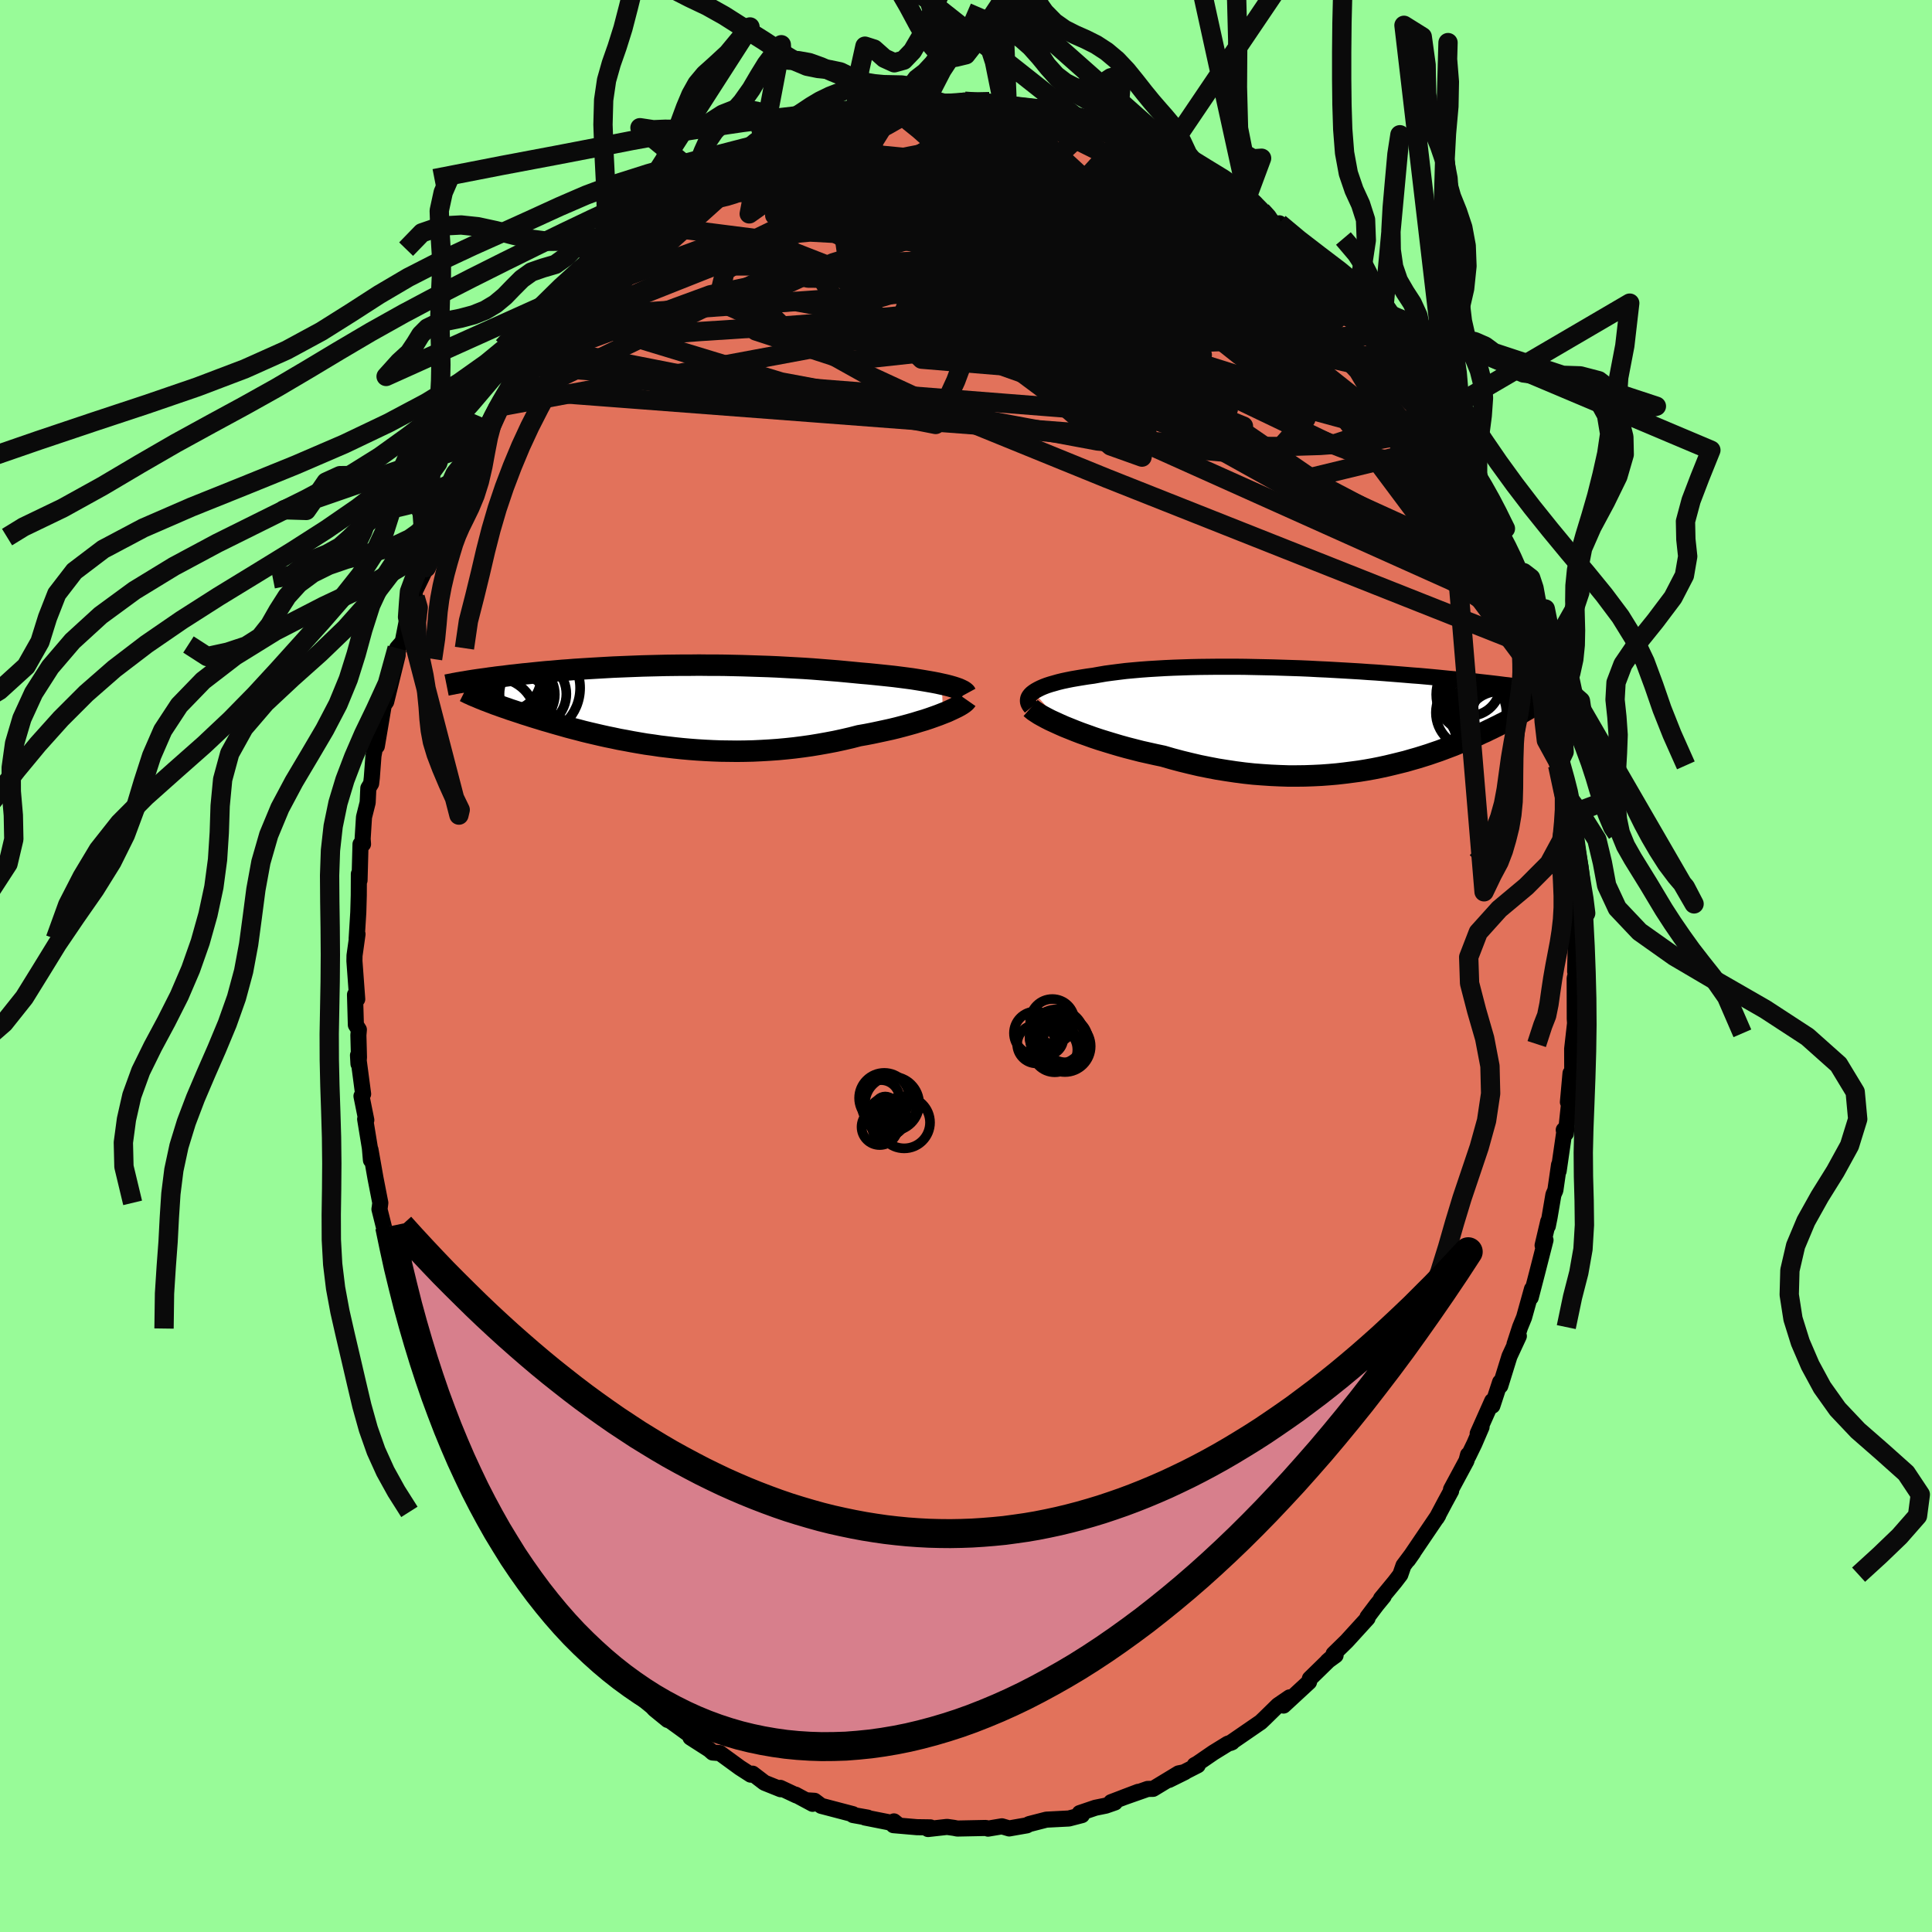 <svg xmlns="http://www.w3.org/2000/svg" width="500" height="500" viewBox="-100 -100 200 200"><defs><clipPath id="c"><path d="m30.08-2.27-.45-.1-.47-.09-.51-.09-.53-.09-.55-.09-.57-.09-.6-.08-.62-.08-.63-.08-.65-.07-.67-.07-.68-.07-.7-.07-.71-.06-.72-.07-.84-.08-.85-.08-.87-.07-.88-.07-.89-.07-.89-.06-.9-.05-.91-.05-.91-.05-.92-.04-.91-.03-.91-.03-.92-.03-.9-.02-.91-.02-.89-.01h-.89l-.89-.01-.87.01h-.86l-.85.01-.84.01-.82.02-.81.02-.8.02-.78.03-.77.03-.75.03-.73.03-.72.04-.69.04-.69.04-.66.04-.64.04-.63.04-.61.05-.59.04-.57.05-.55.05-.54.04-.52.05-.5.05-.48.05-.47.05-.45.04-.44.05-.42.05-.4.04-.4.05-.37.05-.37.04L-16-3l-.35.05-.33.04-.32.05-.3.04-.3.04-.29.04-.27.04-.27.04-.25.04-.25.04-.23.04-.23.04 1.92 1.81.24.1.25.09.25.1.27.1.28.11.29.1.3.11.31.11.33.11.33.12.34.11.36.12.37.12.38.13.39.12.4.13.42.13.43.13.45.14.46.13.47.14.49.14.5.14.52.15.53.14.55.14.56.15.58.14.6.14.6.14.63.14.64.13.65.14.67.12.68.13.69.12.71.12.73.1.73.11.75.09.76.09.77.08.78.07.79.06.81.05.81.04.82.03.82.01.84.01.84-.01.84-.02.85-.04.86-.05.85-.06.86-.08.85-.09.86-.11.85-.12.85-.14.84-.15.84-.16.83-.18.82-.19.81-.21.69-.12.67-.13.66-.14.65-.14.64-.14.62-.15.61-.16.59-.16.57-.16.55-.17.54-.16.51-.17.48-.17.47-.17.43-.17"/></clipPath><clipPath id="b"><path d="m-31.4-2.74.21-.14.25-.14.28-.14.3-.13.34-.13.37-.12.39-.11.42-.12.45-.11.47-.1.5-.1.52-.09.54-.09.57-.09.59-.08.61-.11.64-.11.67-.09.71-.09.73-.09.76-.07.79-.07.81-.06.84-.05.85-.05.88-.04.89-.03.9-.03.92-.02.93-.01.94-.01h1.9l.96.01.95.02.96.02.95.02.95.03.94.03.93.03.93.04.92.05.9.04.89.05.88.05.86.05.84.05.83.06.81.05.79.06.77.06.76.06.73.06.71.06.69.05.67.06.65.06.63.06.6.06.59.06.57.05.55.06.53.06.51.05.5.05.48.06.46.05.45.05.43.05.42.05.4.05.38.05.38.04.36.05.34.05.33.04.32.04.31.05.29.04.15 2.18-.19.11-.19.11-.2.12-.21.13-.22.12-.23.13-.24.13-.25.14-.25.14-.27.14-.28.15-.29.14-.31.16-.31.15-.32.16-.34.16-.34.17-.37.16-.37.18-.39.17-.4.18-.42.18-.44.18-.45.18-.46.19-.48.18-.5.19-.51.19-.53.18-.55.19-.57.18-.58.18-.6.17-.62.18-.64.16-.65.16-.67.16-.69.15-.7.14-.73.13-.74.12-.75.1-.78.1-.79.09-.8.07-.82.06-.83.04-.85.03-.86.01h-.87l-.89-.03-.89-.04-.91-.06-.91-.07-.93-.1-.92-.12-.94-.14-.94-.15-.94-.18-.94-.19-.94-.22-.94-.23-.94-.25-.93-.27-.76-.16-.76-.17-.76-.17-.74-.19-.74-.19-.72-.2-.71-.21-.69-.21-.68-.21-.66-.22-.64-.23-.62-.22-.6-.23-.57-.23-.55-.22"/></clipPath><filter id="a"><feTurbulence baseFrequency=".05" numOctaves="3" result="noise" type="noise"/><feDisplacementMap in="SourceGraphic" in2="noise" scale="2"/></filter></defs><rect width="100%" height="100%" x="-100" y="-100" fill="#98FB98"/><path fill="#E2725B" stroke="#000" stroke-linejoin="round" stroke-width="1.667" d="M63.26-1V.27l-.25 1 .01 4.2.04.6.1-1.11-.41 3.62.01 2.88-.18-.36-.27 2.99.18-.44-.39 3.68-.22-.36.05.25-.58 4 .04-.63-.38 2.63-.2.45-.4 2.35-.18.9.04-.47-.58 2.47.3-.55-.85 3.33-.68 2.62.13-.88-.82 2.94-.41 1-.58 1.78.45-.85-.97 2.09-.95 3.06-.02-.38-.8 2.44-.02-.49-1.5 3.37.4-.68-.74 1.72-.64 1.32-.02-.16-.16.61-1.6 2.97.01.16-.63 1.16-.87 1.64.17-.28-1.66 2.45-1.47 2.17.54-.77-1.01 1.35-.33.95-.55.72-1.45 1.76.28-.24-.73.89-.95 1.26.01.12-2.16 2.37-1.36 1.33.21.14-.84.61.27-.24-2.09 2.04-.09.35-2.64 2.44.03-.26.6-.59-1.2.82-1.39 1.36-.4.38-3.14 2.16.17-.07-.44.15-1.49.92-1.66 1.14-.28.15.32.02-2.98 1.52 1.64-.81-.64.13-2.64 1.6-.57.01-2.53.89 1.56-.59-2.81 1.07.4.03-.95.33-1.08.22-1.62.55.23.21-1.35.35-2.33.12-1.79.46-.23.13-.81.14-1.02.18-.75-.22-1.44.24.04-.01-.28-.06-2.94.06-.35-.07-.71-.1-1.97.22.25-.17-1.4-.02-2.43-.21.05-.39.43.35-1.06-.28-2.37-.47.28.01-1.52-.27-.01-.09-3.28-.86-.69-.52-.78-.05.58.36-1.77-.95.09.08-1.66-.78.03.14-1.67-.67-1.23-.94-.2.1-1.12-.72-2.07-1.51-.75-.06-.34-.3-1.95-1.25.6.23-2.06-1.5-1.27-.91.37.36-1.36-1.11-.24-.26-1.44-1.19-.56-.56-1.36-1.17-.04.01-1.61-1.52-.21-.73-2.37-2.44.71 1.04-1.99-2.65-.47-.42-.51-1.05.09.42-.96-1.45-.31-.37-1.54-1.94-.48-.77-.75-1.22-1.22-1.99.13.53-.03-.37-1.48-2.33-.4-.64-.77-1.52-.31-.51-1.17-1.98-.56-1.13.12-.28-.58-.49-.35-1.48-.43-.77-1.14-2.53-.55-1.21-.44-1.57-1.14-2.75.17.34-.21-.8-1.05-2.55.44.89-.47-1.73-1.12-2.82.28.3-.63-2.44-.43-.83-.11-1.52-.31-.6-.68-2.72.03-.17.06-.48-.5-2.56-.52-2.95.05 1.09-.11-1.26-.49-2.99.12.1-.5-2.48.17-.22-.53-4.01.05.89.05-.69-.06-2.28.05-.57-.31-.49-.09-3.13.23.46-.29-3.95.01-.56.31-2.22-.09.49.17-2.75.05-1.77.01-2.2.07.66.1-3.74.26-.01-.04-.55.14-2.24.38-1.51.07-1.49.29-.48.07-.6.17-2.27.62-3.34-.27 2.34.77-4.56.01.24.19-.28.15-.61 1.03-4.19-.05-.74.58-.67.5-2.55.63-2.04.16.01-.09-.53 1.24-2.56.43-1.38.57-1.78.37-.86-.23.47.63-1.28.22-.78.28-.2 1.29-3.37.19-.09.9-1.56 1-2.21.8-1.14-.28.11 1.29-2.55.02.32-.09.12 1.44-2.23.24-.27 1.77-2.8-.43.59.99-1.61.46-.36 1.42-1.8.83-1.2.27-.15.61-1.13 1.58-1.47.89-.91 1.43-1.66.23-.05 1.53-1.77-.82.77.57-.45 3.16-3.15h.5l-.87.37 1.25-.8.88-1.05 1.27-.8.08.17 2.41-1.88-.3.18 2.2-1.19-1.07.56 1.07-.48.97-1.01 1.86-.85 1.79-.9.72-.23-.24.29 2.54-1.38-.7.56.75-.44 1.4-.47 1.42-.7-.39.28 2.8-.74.46-.31 1.54-.4-.24.16 1.7-.64.92-.05.76-.03.52-.27 1.95-.13.71.2.24-.08.32-.14 2.4-.02.56-.23.23-.07 2.32.11.15.09 1.26.14.44.17 1.75.37.17-.21 1.23.01 1.68.42.4.32 1.33.21.24-.19 2.04.55.82.17 1.75.9-.04.14 1.82.72 1.94.48-.6-.17.93.49.56.01 1.04.82.44.05.76.52 1.34.57 1.3 1.07 1.17.46 1.65 1.17-.25-.25 2.17 1.46-.8-.62 1.47 1.44.67.69 1.05.97.14-.37 1.08 1.27.91.51.31.48 1.58 1.37 1.22 1.34-.14-.18 2.21 2.55-.67-.89 1.23 1.75.73.65.5.36 1.03 1.54.57.82.73.98 1.28 1.66 1.34 1.76-1.06-1.27 1.61 2.36-.24-.08 1.84 2.55.29.48-.3-.53 1.37 2.7.61 1.17-.06-.61 1.23 2.52-.04.08 1.55 3.16-.39-.59 1.81 4.19.02-.35.21.7.67 1.9.92 1.95.07.65.29.63.46 1.49.32 1.19.39.86.06.85 1.14 3.15-.23-1.15.86 3.66.38 1.63-.32-1.86.15 1.7.39 1.81.52 1.49.5 3.49-.12.22.72 2.86-.12-.09.27 2.5.02-.05.3 3.03.06-.21.04 1.34.23 2.4.32 2.06-.03-1.05-.07 2.6.14 1.61.04-.63-.11 4.97.2-1.57V.27" filter="url(#a)"/><path fill="#fff" d="m-31.4-2.74.21-.14.25-.14.28-.14.3-.13.34-.13.37-.12.39-.11.42-.12.45-.11.47-.1.5-.1.52-.09.54-.09.57-.09.59-.08.61-.11.64-.11.67-.09.71-.09.73-.09.76-.07.79-.07.81-.06.84-.05.85-.05.88-.04.89-.03.9-.03.92-.02.93-.01.94-.01h1.9l.96.01.95.02.96.02.95.02.95.03.94.03.93.03.93.04.92.05.9.04.89.05.88.05.86.05.84.05.83.06.81.05.79.06.77.06.76.06.73.06.71.06.69.05.67.06.65.06.63.06.6.06.59.06.57.05.55.06.53.06.51.05.5.05.48.06.46.05.45.05.43.05.42.05.4.05.38.05.38.04.36.05.34.05.33.04.32.04.31.05.29.04.15 2.18-.19.11-.19.11-.2.12-.21.13-.22.12-.23.13-.24.13-.25.14-.25.14-.27.14-.28.15-.29.14-.31.16-.31.15-.32.16-.34.16-.34.17-.37.16-.37.18-.39.17-.4.18-.42.18-.44.18-.45.18-.46.19-.48.18-.5.19-.51.19-.53.18-.55.19-.57.18-.58.18-.6.17-.62.18-.64.16-.65.16-.67.16-.69.15-.7.14-.73.13-.74.12-.75.1-.78.1-.79.09-.8.07-.82.06-.83.04-.85.03-.86.01h-.87l-.89-.03-.89-.04-.91-.06-.91-.07-.93-.1-.92-.12-.94-.14-.94-.15-.94-.18-.94-.19-.94-.22-.94-.23-.94-.25-.93-.27-.76-.16-.76-.17-.76-.17-.74-.19-.74-.19-.72-.2-.71-.21-.69-.21-.68-.21-.66-.22-.64-.23-.62-.22-.6-.23-.57-.23-.55-.22" filter="url(#a)" transform="translate(38.39 -25.62)"/><path fill="#fff" d="m30.08-2.27-.45-.1-.47-.09-.51-.09-.53-.09-.55-.09-.57-.09-.6-.08-.62-.08-.63-.08-.65-.07-.67-.07-.68-.07-.7-.07-.71-.06-.72-.07-.84-.08-.85-.08-.87-.07-.88-.07-.89-.07-.89-.06-.9-.05-.91-.05-.91-.05-.92-.04-.91-.03-.91-.03-.92-.03-.9-.02-.91-.02-.89-.01h-.89l-.89-.01-.87.01h-.86l-.85.01-.84.01-.82.02-.81.02-.8.02-.78.03-.77.03-.75.03-.73.03-.72.04-.69.04-.69.04-.66.04-.64.04-.63.04-.61.05-.59.04-.57.05-.55.05-.54.04-.52.05-.5.05-.48.05-.47.05-.45.04-.44.05-.42.05-.4.04-.4.05-.37.05-.37.04L-16-3l-.35.05-.33.04-.32.05-.3.04-.3.04-.29.04-.27.04-.27.04-.25.04-.25.04-.23.04-.23.04 1.92 1.81.24.1.25.09.25.1.27.1.28.11.29.1.3.11.31.11.33.11.33.12.34.11.36.12.37.12.38.13.39.12.4.13.42.13.43.13.45.14.46.13.47.14.49.14.5.14.52.15.53.14.55.14.56.15.58.14.6.14.6.14.63.14.64.13.65.14.67.12.68.13.69.12.71.12.73.1.73.11.75.09.76.09.77.08.78.07.79.06.81.05.81.04.82.03.82.01.84.01.84-.01.84-.02.85-.04.86-.05.85-.06.86-.08.85-.09.86-.11.85-.12.85-.14.84-.15.84-.16.83-.18.82-.19.81-.21.69-.12.67-.13.66-.14.65-.14.64-.14.62-.15.61-.16.59-.16.57-.16.55-.17.54-.16.51-.17.48-.17.47-.17.43-.17" filter="url(#a)" transform="translate(-32.58 -26.91)"/><g fill="none" stroke="#000" transform="translate(38.39 -25.62)"><path stroke-linejoin="round" stroke-width="1.667" d="m-31.65-1.14-.14-.17-.1-.17-.07-.17-.02-.16.01-.17.04-.16.08-.15.12-.16.15-.15.18-.14.21-.14.25-.14.28-.14.3-.13.34-.13.37-.12.39-.11.42-.12.45-.11.47-.1.5-.1.52-.09.54-.09.57-.09.59-.08.61-.11.64-.11.67-.09.71-.09.73-.09.76-.07.79-.07.81-.06.84-.05.85-.05.88-.04.89-.03.9-.03.92-.02.93-.01.94-.01h1.9l.96.01.95.02.96.02.95.02.95.03.94.03.93.03.93.04.92.05.9.04.89.05.88.05.86.05.84.05.83.06.81.05.79.06.77.06.76.06.73.06.71.06.69.05.67.06.65.06.63.06.6.06.59.06.57.05.55.06.53.06.51.05.5.05.48.06.46.05.45.05.43.05.42.05.4.05.38.05.38.04.36.05.34.05.33.04.32.04.31.05.29.04.28.04.27.04.26.04.25.03.23.04.23.04.22.03.2.04.2.03.19.03" filter="url(#a)"/><path stroke-linejoin="round" stroke-width="2.222" d="m-31.7-1.09.16.14.2.16.26.17.29.19.34.19.39.21.41.21.46.21.48.22.52.23.55.22.57.23.6.23.62.22.64.23.66.22.68.21.69.21.71.21.72.2.74.19.74.19.76.17.76.17.76.16.93.27.94.25.94.23.94.22.94.19.94.18.94.15.94.14.92.12.93.1.91.07.91.06.89.04.89.03h.87l.86-.01.85-.03.83-.04.82-.06.8-.07.79-.09.78-.1.75-.1.74-.12.73-.13.7-.14.69-.15.67-.16.65-.16.64-.16.62-.18.6-.17.58-.18.57-.18.55-.19.53-.18.51-.19.5-.19.48-.18.46-.19.45-.18.44-.18.42-.18.4-.18.39-.17.37-.18.37-.16.34-.17.34-.16.32-.16.31-.15.31-.16.29-.14.28-.15.27-.14.25-.14.25-.14.24-.13.23-.13.22-.12.21-.13.2-.12.19-.11.19-.11.17-.11.17-.11.15-.1.15-.1.14-.1.14-.1.12-.09.12-.09.11-.08.1-.09" filter="url(#a)"/><circle cx="14.979" cy="-.511" r="3.296" clip-path="url(#b)" filter="url(#a)"/><circle cx="13.904" cy="-.606" r="3.652" clip-path="url(#b)" filter="url(#a)"/><circle cx="13.719" cy="-3.476" r="3.208" clip-path="url(#b)" filter="url(#a)"/><circle cx="14.244" cy="-2.481" r="3.958" clip-path="url(#b)" filter="url(#a)"/><circle cx="15.389" cy="-1.411" r="4.034" clip-path="url(#b)" filter="url(#a)"/><circle cx="16.824" cy=".349" r="4.722" clip-path="url(#b)" filter="url(#a)"/><circle cx="17.939" cy="-.126" r="3.978" clip-path="url(#b)" filter="url(#a)"/><circle cx="15.814" cy="-.336" r="3.31" clip-path="url(#b)" filter="url(#a)"/><circle cx="15.664" cy="-1.471" r="4.33" clip-path="url(#b)" filter="url(#a)"/><circle cx="16.709" cy=".564" r="3.362" clip-path="url(#b)" filter="url(#a)"/></g><g fill="none" stroke="#000" transform="translate(-32.58 -26.91)"><path stroke-linejoin="round" stroke-width="2.222" d="m32.58-1.26-.06-.11-.11-.1-.15-.1-.2-.1-.24-.11-.28-.1-.31-.1-.35-.1-.39-.1-.41-.09-.45-.1-.47-.09-.51-.09-.53-.09-.55-.09-.57-.09-.6-.08-.62-.08-.63-.08-.65-.07-.67-.07-.68-.07-.7-.07-.71-.06-.72-.07-.84-.08-.85-.08-.87-.07-.88-.07-.89-.07-.89-.06-.9-.05-.91-.05-.91-.05-.92-.04-.91-.03-.91-.03-.92-.03-.9-.02-.91-.02-.89-.01h-.89l-.89-.01-.87.01h-.86l-.85.01-.84.01-.82.02-.81.02-.8.02-.78.03-.77.03-.75.03-.73.03-.72.04-.69.04-.69.04-.66.04-.64.04-.63.04-.61.05-.59.04-.57.05-.55.05-.54.04-.52.05-.5.05-.48.05-.47.05-.45.04-.44.05-.42.05-.4.04-.4.05-.37.05-.37.04L-16-3l-.35.05-.33.04-.32.05-.3.04-.3.04-.29.04-.27.04-.27.04-.25.04-.25.04-.23.04-.23.04-.21.03-.21.04-.2.03-.19.04-.19.03-.17.04-.17.03-.16.03-.15.03-.15.03M32.65-.64l-.07.1-.1.11-.16.13-.19.13-.23.14-.28.15-.31.15-.34.16-.37.17-.41.16-.43.17-.47.17-.48.17-.51.17-.54.16-.55.17-.57.16-.59.16-.61.16-.62.15-.64.14-.65.14-.66.14-.67.13-.69.12-.81.21-.82.19-.83.18-.84.16-.84.15-.85.14-.85.12-.86.11-.85.09-.86.08-.85.06-.86.05-.85.04-.84.02-.84.01-.84-.01-.82-.01-.82-.03-.81-.04-.81-.05-.79-.06-.78-.07-.77-.08-.76-.09-.75-.09-.73-.11-.73-.1-.71-.12-.69-.12-.68-.13-.67-.12-.65-.14-.64-.13-.63-.14-.6-.14-.6-.14-.58-.14-.56-.15-.55-.14-.53-.14-.52-.15-.5-.14-.49-.14-.47-.14-.46-.13-.45-.14-.43-.13-.42-.13-.4-.13-.39-.12-.38-.13-.37-.12-.36-.12-.34-.11-.33-.12-.33-.11-.31-.11-.3-.11-.29-.1-.28-.11-.27-.1-.25-.1-.25-.09-.24-.1-.23-.09-.21-.09-.21-.09-.2-.08-.19-.08-.18-.09-.17-.07-.16-.08-.16-.08-.14-.07" filter="url(#a)"/><circle cx="-14.876" cy="-2.972" r="3.462" clip-path="url(#c)" filter="url(#a)"/><circle cx="-13.716" cy="-.702" r="3.548" clip-path="url(#c)" filter="url(#a)"/><circle cx="-15.396" cy="-1.482" r="4.456" clip-path="url(#c)" filter="url(#a)"/><circle cx="-16.106" cy="1.253" r="4.164" clip-path="url(#c)" filter="url(#a)"/><circle cx="-14.136" cy=".403" r="3.81" clip-path="url(#c)" filter="url(#a)"/><circle cx="-12.331" cy="-1.867" r="4.964" clip-path="url(#c)" filter="url(#a)"/><circle cx="-14.416" cy="-1.767" r="3.55" clip-path="url(#c)" filter="url(#a)"/><circle cx="-13.191" cy="-1.197" r="3.21" clip-path="url(#c)" filter="url(#a)"/><circle cx="-14.346" cy="-2.527" r="3.554" clip-path="url(#c)" filter="url(#a)"/><circle cx="-12.251" cy="-1.252" r="3.46" clip-path="url(#c)" filter="url(#a)"/></g><g fill="none" stroke="#0A0A0A" stroke-linejoin="round" stroke-width="2"><path d="m30.58-78.17.6.66.36.54.11.5-.11.55-.35.61-.6.67-.91.7-1.24.7-1.62.67-2.02.64-2.45.59-2.87.57-3.29.55-3.72.54-4.16.56-4.63.58-5.15.62-5.69.64-6.24.6-6.75.52-7.27.47-7.87.58" filter="url(#a)"/><path d="m-29.28-79.35.94-.26 1.83-.38 2.3-.13 2.7.14 3.14.31 3.68.43 4.22.5 4.68.59 5.02.69 5.25.81 5.4.94 5.57 1.03 5.72 1.13 5.89 1.2 5.99 1.16" filter="url(#a)"/><path d="m-.69-89.29.48-.13.55.05.46.2.24.32-.04.43-.33.54-.64.65-.97.77-1.33.92-1.72 1.06-2.14 1.22-2.6 1.41-3.11 1.61-3.67 1.86-4.25 2.13-4.86 2.35-5.42 2.52-5.95 2.61" filter="url(#a)"/><path d="m-17.95-85.51.99-.43 1.29-.41 1.41-.35 1.54-.3 1.64-.27 1.68-.24 1.66-.22 1.63-.19 1.57-.17 1.52-.15 1.43-.14 1.34-.11 1.21-.1 1.07-.07.9-.08.7-.08.51-.08.29-.07.03-.06-.24-.08m17.11 5.07.6.23.92.5 1.11.65 1.16.7 1.09.66.94.58.76.48.54.38.33.28.11.16-.13.01-.37-.15-.62-.31-.86-.49-1.1-.64-1.36-.81-1.61-.98-1.79-1.14m13.69 9.31 1.33 1.24 1.03 1.06.9.98.82.93.74.86.68.79.61.72.54.66.46.57.34.46.2.3.01.09-.22-.18-.49-.5-.77-.82-1.07-1.14-1.36-1.47-1.65-1.82-1.99-2.21" filter="url(#a)"/><path d="m27.74-80.45 1.24.85.63.53.52.52.45.46.31.34.14.21-.04.1-.24-.01-.48-.14-.8-.3-1.17-.52-1.63-.81-2.14-1.14-2.67-1.48-3.26-1.82-3.78-2.08M9.1-88.49l.6.24.77.16.81.17.76.21.62.26.38.26.1.22-.24.17-.62.08h-1.04l-1.47-.09-1.88-.15-2.32-.22-2.79-.27-3.27-.34-3.72-.42m19.89 1.68.58.32 1.12.44 1.08.42.93.37.83.37.8.39.77.39.74.39.69.36.58.33.45.26.27.17.03.05-.21-.09-.5-.23-.76-.36-1.04-.49-1.41-.64-2.03-.93m29.9 27.66-.02.31-.32.49-.65.64-1.11.57-1.62.47-2.15.4-2.7.34-3.27.24-3.89.12-4.54-.04-5.25-.23-5.96-.42-6.68-.6-7.4-.8-8.11-.99-8.89-1.16-9.67-1.3-10.46-1.42" filter="url(#a)"/><path d="m55.47-42.53.38 1.27-.32.52-.88.11-1.4-.21-1.94-.55-2.52-.89-3.1-1.25-3.72-1.66-4.35-2.12-5.03-2.62-5.74-3.19-6.47-3.76-7.26-4.25-8.1-4.66-9.03-4.98-10.04-5.35m7.22-12.73.89-.19 1.08-.07.98-.03.92-.04.93-.06.93-.06.9-.06.81-.03.67.01.51.04.31.06.11.09-.1.08-.33.08-.58.08-.88.07-1.23.07-1.59.09-1.98.09-2.47.14m10.78-.76.73.18.88.13.85.1.77.1.64.12.45.13.23.13-.01.13-.28.12-.58.12-.94.11-1.38.06H3.33l-2.39-.06-2.97-.14-3.64-.14" filter="url(#a)"/><path d="m3.83-89.25.91.33 1.44.57 1.77.78 2.08 1.04 2.34 1.27 2.53 1.48 2.71 1.63 2.85 1.77 2.97 1.89 3.05 1.98 3.06 2.06 3.05 2.1 2.98 2.07 2.78 1.9 2.43 1.61" filter="url(#a)"/><path d="m20.29-84.86 3.5 21.73-12.38-2.6-8.06-6.06-3.11-4.48-.07-2.69.65-1.73.16-1.34.03-1.12.91-.81 2.13-.48 2.57-.27 1.56-.23-.71-.23-3.42-.04-5.69.56-6.86 1.33-6.41 1.74-3.91 1.1.47-.56 5.47-1.7 11.42-.03 30.57 3.16" filter="url(#a)"/><path d="m-11.97-87.58 9.66 16.17 20.87 11.17 8.59 2.61-.37-.52-2.36-.28-.82.23.16-.28-1.29-1.44-4.38-2.41-7.03-2.6-7.49-2.15-5.46-1.6-1.99-1.47 1.33-1.73 3.34-1.9 3.89-1.45 3.67-.3 3.66 1.15 4.49 2.23 5.63 2.57L27-67.8l-1.45-1.28-15.11-7.91-27.64-8.96" filter="url(#a)"/><path d="M50.47-53.53 2.45-66.64l-.89-3.01 10.25-.38 5.67-.8.1-1.16-2.04-.91-2.56-.53-3.7-.43-5.06-.5-4.41-.39-.55.05 4.43.44 6.1.08 1.33-1.36-7.67-2.66-15.29.1-30.75 12.2" filter="url(#a)"/><path d="m3.83-89.25 20.83 19.21-3.95-4.15-5.58-4.31-2.94-.77-.57 1.42.69 1.82.66.92-.31-.67-1.35-2.21L9.6-81l-1.3-2.68-.64-1.34-.33.65-.64 2.94-1.44 5.23-2.23 6.81 1.42 5.63L43-65.31" filter="url(#a)"/><path d="M-36.75-72.47h18.19l21.43 1.52 13.77 2.94 6.68 2.1 1.87.36-.62-.7-2.01-.96-3.14-.97-3.72-1.01-3.02-1.05-.9-.85 1.91-.12 4.01 1.2 3.61 2.74-.93 3.49-9.27 2.26-15.7-1.3-6.01-5.85L27.99-80.2" filter="url(#a)"/><path d="m-39.3-69.85 11.88-4.39 16.03 2.8 17.57 2.23 12.16.04 5.32-1.32-.53-1.43-4.95-.89-7.5-.31-7.68.08-5.54.2-2.1-.02 1.21-.54 3.14-1.14 3.05-1.43.99-1.01-2.51.09-6.33 1.46-8.66 2.63-7.28 3.35-.72 3.71 9.49 3.09 13.68-1.48-23.48-19.72" filter="url(#a)"/><path d="m39.61-69.54-15.13-7.1-9.97 1.25-6.06 1.22-2.51.35.14.23 2.61.39 4.17.22 3.75-.42 1.64-1.24-.56-1.57-1.28-.97-.33.41.99 1.79.99 2.19-.82 1.38-2.9.19-2.65.07.99 1.15 4.74.27 1.81-6.73-3.59-9.93" filter="url(#a)"/><path d="M-17.2-85.95 7.27-64.94 9.13-63l4.47-3.46 3.74-2.56.47-.33-1.39.98-.55 1.11 1.63.54 3.29-.14 3.63-.49 2.95-.39 1.87-.16.67-.27-.76-1-2.31-2.21-3.42-3.23-3.24-3.34-1.51-2.31.78-.71 1.7.35.27.07-2.72-1.35-14.43-7.18" filter="url(#a)"/><path d="m2.57-89.39-8.56 19.58 16.01 2.72 10.03-2.62 3.01-2.06-.8-.43-1.26.73 1.13 1.5 4.49 2.02 6.39 2.16 5.68 1.86 3.23 1.31.49.48-2.92-1.57-10.9-7.54L-.69-89.29" filter="url(#a)"/><path d="m-17.2-85.95 20.68 7.06 19.53 7.74 8.76 2.11.29-1.49-4.3-2.57-5.69-1.98-5.38-.92-4.51-.22-3.42-.03-1.89.04.13.23 1.86.31 2.07-.11-.12-1.21-4.23-2.36-8.44-2.64-10.49-1.35-9.99 1.8-13.7 8.07" filter="url(#a)"/><path d="m-19.55-84.98 25.36 2.46 10.32 4.2-1.42 2.16-4.33 1.4-3.75 1.15-4.02.02-4.91-1.83-4.6-3.3-2.58-3.62-.12-2.94 1.12-1.79.63-.69-.69.1-2.22.6-9.51 2.31" filter="url(#a)"/><path d="M58.89-32.91 14.61-50.47 1.25-55.91l-11.59-5.36-8.35-4.66-2.65-2.59 3.7-.26 8.94 1.63 11.24 2.8 9.68 3 5.19 2.25.02.83-3.55-.69-4.22-1.83-2.14-2.41 1.4-2.67 4.21-3.01 3.77-3.65-1.55-4.14-10.34-3.74-16.9-2.36-8.38-1.98" filter="url(#a)"/><path d="m29.11-79.61 8.04 11.5-7.66-2.01-11.54-6.68-8.74-5.58-4.35-2.36.27 1.37 4.85 4.93 8.52 7.43 9.79 7.76 7.72 5.42 2.77 1.03-3.04-3.64-7.31-6.47-8.74-6.24-8.79-4.21L.32-81.97l-3.41-7.3" filter="url(#a)"/><path d="M50.41-54.14 9.24-67.11l.11-4.21.6-.72-5.59-.41-6.04-.42-1.3.1 3.81.7 5.55.74 3.25.09-1.3-.82-5.5-1.4-7.48-1.38-6.88-.89-4.62-.25-2.4.22-1.96.55-3.83.92-5.83 1.32-2.4-.3 13.02-11.71" filter="url(#a)"/><path d="m27.99-80.2 5.34 12.15-13.89-3.92-13.83-2.84-6.62-.59.07.64 2.92 1.32 2.65 1.66L6.55-70l2.74 2 5.22 2.57 7.7 3.2 8.12 3.1 5.38 1.4-.05-1.68-6.25-4.38-11.37-4.13L.18-66.9l-48.59 9.04" filter="url(#a)"/><path d="m-48.41-57.86 31.36-15.12 21.33 4.15 15.42 5.45 4.76.12-4.44-3.72-7.95-4.22-6.23-2.61-2.94-.46-1.67 1.19-3.33 1.6-5.44.56-4.6-1.31-.4-2.79 2.26-3.32-3.85-2.94-12.96.4" filter="url(#a)"/><path d="m3.83-89.25-26.92 16.44 6.73 1.6 17.39.13 15.51.58 10.32.98 6.36 1.77 4.28 2.79 3.1 3.33 1.7 2.85-.29 1.32-2.63-.67-4.73-2.37-6.2-3.35-7.04-3.62-7.43-3.62-7.24-3.65-5.95-3.62-3.14-3.13.56-1.84 3.66.12 5.52 2.03 5.42 1.43L.1-89.59" filter="url(#a)"/><path d="m45.29-62.18-28.53-7.06-.13-1.61.75-1.58-1.46-.79-3.34-.33-4.52-.65-4.67-1.2-3.91-1.37-3.01-.92-2.64-.14-2.65.51-2.39.68-1.33.43.36.02 2.11-.18 3.41.15 4.02 1L.84-73l1.39 3.33-1.44 4.13-1.85 4.96-2.08 4.52-40.87-8.04" filter="url(#a)"/><path d="m-45.46-62.13 59.71 4.68 14.47 1.56-8.25-3.34-12.72-5.03-7.3-3.72-.6-1.06 2.67 1.16 2.03 1.95-.77 1.25-3.39-.13-4.18-1.32-2.55-1.8.58-1.53 3.4-.63 4.24.55 2.74 1.31.22.57-1.4-2.5-1.34-6.76-1.32-8.4-.68-4.27" filter="url(#a)"/><path d="M48.49-57.4 22.1-74.58l-8.45 2.1-8.98 5.7-9.35 2.44-5.98-1.19-2.56-2.82-1.56-2.6-2.27-1.59-2.5-.89-.64-1.09 3.12-1.86 7.22-2.09 10.31-.58 12.65 2.77 14.78 6.31 14.1 7.53 8.42 8.3" filter="url(#a)"/><path d="m34.74-74.62-13.07-5.47-13.62-.72-7.14-.22.63-.27 4.2.48 2.86 1.17-1.34 1-5.28.17-6.29-.57-3.65-.69 1.17.39 6.52 3.63 13.48 9.79 23.51 16.12L56.75-39.3" filter="url(#a)"/><path d="m-41.76-67.1 45.17-3.19 16.62 1.76 1.24 1.08-3.16 2.5-3.1 2.71-2.43.85-2.6-1.65-3.03-3.33-2.14-3.51.91-2.38 4.95-.58 7.39 1.01 6.2 1.75 1.28 1.57-5.44 1.03-9.99 1.62-1.53 7.28 48.95 21.96" filter="url(#a)"/><path d="M38.94-70.43 7.33-80.82.36-81.97l.9 4.58 2.75 5.82 2.23 3.54.85.51-.36-1.1-.65-.88.29.29 2.13 1.15 3.94.95 4.47-.37 2.89-2.27-.34-3.95-3.25-4.67-3.25-3.76.87-.96 7.48 3.67L34.8-68.79l19.79 23.66" filter="url(#a)"/><path d="m-45.03-62.72 4.71-1.67 13.85-5.09 15.2-3.2 13.67-.64 10.13.69 4.8.72-.82.07-4.64-.7-5.55-1.1-3.94-.88-1.32-.25.69.27 1.3.13.85-.7.46-1.58 1.19-1.55 3.4.04 6.09 2.88 6.84 5.33 3.28 4.58-.86-.58 22.05 5.04" filter="url(#a)"/><path d="m50.41-54.14-15.26 3.7-15.21-8.62-1.35-5.18 2.87-2.36.12-1.91-3.87-2.02-6.09-1.5-6.44-.41-5.93.59-5.14.87-4.03.46-2.38-.25-.54-.85.74-1.23.91-1.51.17-1.79-.56-1.9-.19-1.58 1.73-.9 4.77-.47 7.47-.91 7.36-1.98 2.5-2.34-7.79-2.85" filter="url(#a)"/><path d="m9.1-88.49-25.25 11.26.71-.77 9.13 1.19 12.86 4.18 11.81 4.41 7.12 2.24 1.8-.48-1.29-1.93-1.05-1.15 1.73 1.65 4.58 4.93 3.94 6.31-3.47 3.9-18.09-1.6-32.78-6.11-22.34-6.79" filter="url(#a)"/><path d="M-47.04-59.65 11-55.24l16.22-3.34 2.08-3.94-3.02-4.72-2.4-3.77.44-1.35 1.81.86-.11 1.68-4.34 1.13-7.64.24-6.51-.18-.16-.17 7.47-.46 10.23-.21 9.54 6.58 25.14 33.64" filter="url(#a)"/><path d="m9.5-88.17-7.81 1.32-10.94 5.42-9.68 5.38-6.01 4.12-.76 3.11 5.55 2.48 10.78 1.96 12.51 1.11 9.87-.34 4.25-2.1-1.64-3.42-5.44-3.66-6.36-2.8-5.31-1.42-3.88-.37-2.88-.31-2.01-1.35-.99-2.62-1.49-2.32-12.15 1.91" filter="url(#a)"/><path d="m51.64-51.62-9.16-12.82-3.95-4.91-.12.62-.05 1.78-2.24.06-4.2-1.96-4.48-2.65-3.25-1.96-1.63-.78-.82-.09-1.34-.25-2.71-.91-4.07-1.31-4.68-.88-4.53.34L.45-75.5l-3.11 3.12-.65 4.33 7.32 6.03 23.71 8.4 28.67 13.04" filter="url(#a)"/><path d="m-3.41-89.13 17.06 13-5.52-2.93-3.48-3.67.06-.4 1.38 2.84 1.06 4.1.04 2.95-1.05.43-1.94-1.64-2.4-1.93-1.9-.43.18 1.66 3.6 2.69 6.83 1.73 8.43.27 9.63 2.37 13.79 10.94L56.75-39.3" filter="url(#a)"/><path d="m15.68-86.53-.93 4.47L2.41-79.8l-4.08 4.88 4.69 5.68 6.81 3.38 4.02-.24.26-2.99-1.92-3.74-1.95-2.69-.59-.77.94 1.03 1.59 2.13 1.03 2.37-.23 1.9-1.37 1.02-1.97-.05-2.34-.96-3.15-1.36-3.96-.8-2.09 1.25 6.65 5.08 23.11 10.22 30.12 19.55" filter="url(#a)"/><path d="m59.12-31.76-14.6-20.45-3.78-.71-5.69-2.2-5.13-3.51-3.75-2.64-3.52-1.72-3.53-1.72-2.38-2.08-.04-2.07 2.15-1.52 2.82-.96 1.45-.94-1.35-1.55-4.38-2.4-6.51-2.8-7.31-2.35-7.21-1.02-6.83.75-6.07 2.11-3.26 1.83 3.71-1.19 12.5-5.47 7.86-4.71" filter="url(#a)"/><path d="m-17.2-85.95-3.33 13.88 9.68.39 5.16-1.23 2.17-.84 2.59-.09 4.44 1.01 5.53 1.99 4.95 2.23 2.92 1.47.26.06-2.15-1.35-3.54-2.27-3.53-2.56-2.35-2.36-.55-1.76 1.29-.7 2.91.94 4.16 2.88 4.73 4.21 4.05 3.75 1.87.56.12-4.75 14.76.06" filter="url(#a)"/><path d="m48.49-57.4-10.6 3.43L16.7-64.12 5.05-68.17l-1.83-.03 2.17-.45 2.06-2.26 1.22-3.05 1.15-2.23 1.49-.45 1.53 1.38 1.18 2.73.91 3.64 1.13 4.36 1.5 4.82 1.17 4.48-.51 2.55-3.25-1.16-6.63-5.67-11.66-8.7-17.92-7.03-11.44-1.46" filter="url(#a)"/><path d="M31.25-77.48 8.32-73.16l9.34 2.78 6.14-.83-1.04-2.67-3.85-2.21-3.47-1.06-3.1-.61-4.11-.98-5.4-1.46-5.04-1.38-1.88-.68 3.39.27 8.79 1.24 11.9 2.58 11.64 4.64 9.15 6.81 5.88 6.82" filter="url(#a)"/><path d="M43-65.31 19.08-78.34 1.5-79.85l-8.91.75 1.72.69 8.93 1.14 10.11 1.66 5.97 1.28-.85-.05-7.08-1.57-10.1-2.3-8.95-1.69-4.17-.09 3.11 1.61 10.94 2.29 11.77.34-17.4-13.34m3.28-.39.73.05 1.01.11.95.13.89.15.88.15.89.17.91.19.94.21.95.22.94.22.94.23.95.22.99.26 1.1.33 1.2.45 1.41.66" filter="url(#a)"/><path d="m-.69-89.29-1.6-.02-.91-.25-.78-.54-.84-.58-.91-.38-.93-.14-.94-.02-.94-.02-.95-.09-.98-.16-1.03-.23-1.11-.35-1.19-.48-1.23-.54-1.2-.43-1.13-.2-1-.05-.69-.29-.07-1.31-3.32 17.51 1.48-1.05 1.14-.76.9-.47.76-.42.68-.51.66-.64.68-.73.73-.77.81-.73.88-.64.94-.54.95-.42.95-.35.92-.32.9-.37.87-.44.86-.49.87-.48.87-.38.86-.24.8-.1.76-.02.89-.05 1.59-.51" filter="url(#a)"/><path d="m12.01-111.49-1.08 1.57-1.48 2.7-1.39 2.33-1.24 1.9-1.15 1.65-1.09 1.45-1.06 1.16-1.04.77-1.04.41-1.04.22-1.03.35-1 .88-.93 1.72-.74 2.4-.53 2.12-.53.61.52-.85.57-1.13.78-1.51.92-1.4 1-1.01 1.02-.79 1.05-.9 1.06-1.27 1.07-1.6 1.09-1.72 1.1-1.6 1.13-1.29 1.17-.93 1.24-.71 1.33-1.09 1.46-2.17 1.63-2.69m-45.18 8.4-.07 1.24 1.19 1.18 1.68.86 1.81.86 1.75.98 1.56.99 1.35.86 1.18.74 1.11.73 1.11.76 1.14.69 1.14.48 1.15.23 1.14.11 1.15.24 1.14.56 1.12.82 1.07.85 1.01.64.93.36.81.12.62.09-.52.27.96 1.44 1.02.82.88.78.8.52.82.26.86.11.9.16.9.32.89.48.88.49.87.33.87.11.86-.02.86.1.84.45.82.89.77 1.29.72 1.47.7 1.29.79.83 1.12 1.23" filter="url(#a)"/><path d="m20.39-112.66-.85.79-1.45.66-1.65 1.27-1.62 1.69-1.53 1.81-1.42 1.72-1.35 1.49-1.27 1.26-1.22 1.08-1.17.97-1.13.89-1.09.8-1.06.63-1.06.39-1.04.19-1.04.14-1.03.37-.99.78-.94 1.14-.87 1.19-.83.89-.87.67-.95 1.27-.79 1.72L77.11-53.4l-1.14 2.83-.91 2.38-.58 2.16.04 1.86.19 1.77-.34 1.97-1.18 2.28-1.83 2.43-1.9 2.36-1.45 2.13-.72 1.89-.1 1.77.19 1.79.13 1.85-.07 1.88-.1 1.75.2 1.48-.05 1.28-5.35 1.99m-73.65-72.34.5-4.85.55-2.48.94.3 1.07.95 1.03.47.97-.27.91-.95.88-1.5.86-1.88.9-2.11.96-2.17 1.02-2.01 1.08-1.56 1.11-.86 1.12-.19 1.12-.01 1.16-.73 1.22-2.02 1.23-2.64.73-.26m-19.82 25.08-1.98-.88-1.18-.53-.9.45-.81.63-.8.39-.85.05-.93-.23-1.06-.38-1.18-.4-1.24-.22-1.21.1-1.09.43-.95.61-.84.57-.85.35-.97.08-1.13-.05-1.22-.01-1.21.05-1.38-.21 6.96 5.72-1.64 1.17-1.05.67-.87.62-.77.62-.71.62-.71.63-.76.68-.79.7-.81.71-.79.72-.79.74-.8.78-.84.85-.89.91-.9.95-.89.95-.86.95-.83.95-.8.96-.8.97-.74.9-.55.67-.04.07 18.63-17.79.17-.53.57-.32.63-.32.73-.52.89-.76.99-.88 1.01-.85.97-.73.88-.58.81-.48.76-.44.74-.46.78-.51.84-.56.92-.55 1.03-.5 1.18-.46.96-.6" filter="url(#a)"/><path d="m-29.28-79.35.72-.08 1.17.04h1.04l.83-.12.74-.17.78-.24.91-.34 1.04-.42 1.09-.41 1.07-.23 1.01.06.93.34.84.5.65.52.57.52" filter="url(#a)"/><path d="m-30.55-78.55 1-.48.93-.51.93-.56.85-.51.77-.43.74-.37.8-.36.93-.36 1.06-.36 1.12-.31 1.08-.26.98-.22.85-.2.73-.2.65-.16.7-.11 1.04-.21m-4.56-10.85-.03.72-.7.93-.74 1.2-.81 1.38-.95 1.34-1.03 1.17-.98.97-.84.87-.65.95-.52 1.15-.52 1.31-.62 1.28-.8.97-.98.52-.98.48-.33 2.27-1.25.8.18-.06-.78.52-1.14.55-1.16.27-1.12.02-1.13-.02-1.17.07-1.29.17-1.42.15-1.58.01-1.71-.22-1.82-.41-1.87-.48-1.85-.4-1.73-.18-1.5.08-1.27.29-1.28.44-1.64 1.69m119.93 56.3-.02.6v1.14l-.08 1.27-.12 1.29-.07 1.29-.01 1.29.04 1.29.06 1.26.05 1.23v1.21l-.07 1.22-.14 1.22-.19 1.21-.23 1.21-.23 1.2-.22 1.26-.2 1.33-.19 1.34-.24 1.18-.4 1.02-.63 1.93" filter="url(#a)"/><path d="m-36.98-72.42-3.21-2.27-1.13 1.21-1.19.85-1.3.38-1.18.41-.99.71-.89.89-.88.91-.96.8-1.07.64-1.2.48-1.31.35-1.33.27-1.19.29-.94.46-.69.69-.55.9-.65.97-1.03.94-1.36 1.51 21.62-9.73.82-1.61.6-1.07.35-1.3.27-1.61.36-1.7.55-1.42.73-.94.85-.54.87-.44.82-.62.75-.97.66-1.31.62-1.52.57-1.57.55-1.49.56-1.33.63-1.13.81-.97 1.08-.97 1.3-1.2 1.3-1.57 1-1.17-18.52 28.83.76-2.27.7-1.82.86-1.1.74-.99.45-1.44.14-2.16-.08-2.81-.16-3.13-.11-3 .07-2.55.3-2.04.49-1.73.6-1.71.61-1.94.57-2.2.54-2.18.6-1.75.67-1.2.68-1.06.61-1.71.7-2.94.95-4.66m91.44 94 .67-1.4-.11-1.89-.16-1.8.14-1.61.39-1.47.43-1.4.31-1.41.15-1.47.03-1.52-.04-1.54-.04-1.54.02-1.55.16-1.61.35-1.72.52-1.86.61-2 .61-2.11.55-2.19.49-2.19.3-2.04-.32-1.93-1.64-3.01m-113.15 2.61-.02.04-.27.53-.35.9-.32 1.21-.28 1.44-.29 1.58-.36 1.56-.45 1.43-.52 1.25-.52 1.07-.47.95-.38.87-.32.86-.28.92-.3 1.03-.32 1.18-.3 1.29-.25 1.33-.17 1.28-.11 1.28-.15 1.53-.31 2.1" filter="url(#a)"/><path d="m-30.6-74.12-1.18.54-1.37.81-1.01.63-.74.59-.7.65-.76.73-.86.8-.93.84-.93.85-.92.84-.87.85-.82.87-.79.87-.78.88-.77.83-.78.79-.82.8-.84.88-.84 1.01-.72 1.01-.36.51-7.48 16.3.42-1.33.38-1.13.3-.83.27-.69.3-.7.36-.81.44-.98.53-1.13.6-1.25.65-1.31.67-1.31.65-1.26.57-1.14.53-1.1.79-1.65" filter="url(#a)"/><path d="m-49.7-55.31.78-1.59.44-.79.46-.79.58-.93.65-1.02.67-1.03.67-1.04.66-1.03.67-1.03.69-1.05.72-1.04.75-1.04.8-1.05.83-1.05.86-1.06.86-1.03.83-.96.75-.86.67-.8.7-.83.9-1 1.25-1.28 1.1-.9" filter="url(#a)"/><path d="m-49.7-55.31.78-1.56.4-.8.42-.76.54-.92.62-1.04.64-1.06.63-1.03.63-.98.66-.98.7-.98.73-.99.7-.95.69-.89.78-.96 1.12-1.29" filter="url(#a)"/><path d="m-49.42-55.42-3.4-1.44-.93 1.39-.43 1.79-.5 1.6-.82 1.14-1.18.61-1.43.16-1.54-.11-1.63-.25-1.76-.25-1.76.02-1.45.66-.98 1.43-1.06 1.51-2.3-.07 20.37-7.05-4.06-1.4-1.13 1.08-.05 1.96.05 1.9-.21 1.44-.54.9-.83.48-1.04.26-1.17.28-1.22.46-1.21.72-1.13.92-1.03 1-1.02.9-1.32.73-1.9.77L-70-40.3m119.17-8.85.43.73.76 1.16.82 1.19.77 1.14.68 1.1.57 1.11.47 1.15.42 1.15.4 1.11.41 1.07.45 1.02.51.99.57.98.59 1.02.59 1.07.55 1.11.49 1.13.41 1.08.33 1 .24.97.14 1.1.08 1.46.23 1.96 1.29 2.36M-80.49-33.28l1.94 1.25 2.12-.46 1.93-.64 1.43-.91 1-1.26.85-1.49.95-1.49 1.19-1.31 1.45-1.07 1.66-.82 1.78-.61 1.84-.5 1.8-.47 1.63-.53 1.34-.63.99-.7.67-.72.5-.65.52-.57.64-.61.78-.97 1.17-1.98" filter="url(#a)"/><path d="m-52.31-50.42-2.21 1.04-1.15.66-1.14.19-1.3-.1-1.33-.08-1.13.28-.82.81-.57 1.25-.51 1.41-.63 1.3-.92 1.01-1.39.75-1.91.65-2.2.74-2.22.44" filter="url(#a)"/><path d="m-54.87-44.4-.38-1.03-1.1-1.58-.72-1.55.03-1.24.5-1.15.62-1.27.56-1.48.42-1.65.29-1.76.17-1.77.09-1.71.03-1.67-.03-1.66-.05-1.72-.02-1.8.06-1.9.09-2.02.01-2.2-.15-2.36-.08-2.27.41-1.89.95-2.19" filter="url(#a)"/><path d="m-57.02-38.15.31 1.05-.17 1.49.04 1.76.33 1.89.4 1.88.28 1.73.15 1.5.09 1.28.13 1.18.22 1.18.39 1.29.55 1.44.66 1.56.69 1.53.59 1.22-.13.55-5.32-20.5.11-1.56.09-1.08.39-1.06.49-1.24.39-1.37.18-1.39-.01-1.33-.09-1.23-.09-1.16-.03-1.21.05-1.35.11-1.54.19-1.71.34-1.76.57-1.71.78-1.69.43-1.94M60.35-25.97l.46 1.8.41 1.85.41 1.6.39 1.4.33 1.3.24 1.24.16 1.24.14 1.22.15 1.24.17 1.26.19 1.31.2 1.31.19 1.19.17 1.02.19 1.52-4.34-24.01 2.32.76 1.48 1.29.28 1.91.26 1.93.73 1.63.98 1.39.84 1.29.46 1.32.16 1.38.12 1.4.29 1.39.55 1.35.75 1.32.81 1.31.81 1.31.79 1.32.81 1.35.9 1.39.96 1.4.99 1.38 1.03 1.33 1.15 1.45 1.46 2.09 1.63 3.76" filter="url(#a)"/><path d="m59.75-29.25-.85-2.07-.36-1.39L58.2-34l-.37-1.21-.41-1.12-.42-1.05-.43-1.03-.45-1.04-.46-1.08-.46-1.12-.47-1.18-.5-1.2-.54-1.23-.59-1.25-.63-1.27-.63-1.28-.62-1.25-.61-1.18-.59-1.08-.6-.99-.6-.94-.56-.86-.42-.59-.24-.32 21.11-12.35-.51 4.41-.63 3.29-.17 2.58.29 1.93.41 1.64.04 1.82-.66 2.27-1.28 2.62-1.4 2.61-.97 2.21-.33 1.7.09 1.39-.05 1.48-.63 1.88-1.3 2.3-1.42 2.46-.44 2.78" filter="url(#a)"/><path d="m57.53-36.62 2.44-.34.27 1.34.35 1.44.61 1.25.62 1.13.45 1.1.28 1.13.26 1.22.41 1.33.64 1.39.86 1.44.96 1.42.95 1.4.85 1.37.73 1.34.64 1.32.61 1.31.65 1.31.72 1.34.81 1.39.9 1.41.97 1.29.96 1.13.9 1.73-18.16-31.38-.36-1.16-.3-.99-.34-1.1-.38-1.23-.4-1.27-.41-1.28-.45-1.29-.52-1.33-.56-1.37-.58-1.38-.57-1.35-.52-1.27-.48-1.14-.48-1.07-.57-1.3-.89-2.14 4.23 50.8.86-1.79.69-1.29.45-1.17.35-1.2.31-1.25.22-1.29.13-1.35.04-1.43.01-1.51.02-1.56.05-1.55.11-1.49.16-1.38.18-1.3.18-1.28.14-1.31.07-1.38v-1.43l-.11-1.4-.2-1.31-.24-1.21-.15-1.29-.15-1.45" filter="url(#a)"/><path d="m52.84-10.76.78-.75.56-1.23.56-1.31.51-1.34.39-1.4.28-1.49.22-1.59.23-1.66.28-1.65.3-1.55.28-1.41.2-1.29.1-1.23.03-1.26-.01-1.34-.05-1.4-.08-1.41-.13-1.34-.18-1.26-.2-1.2-.2-1.16-.25-.9m10.93 26.2-.43-.63-.52-1.23-.49-1.29-.43-1.32-.41-1.38-.48-1.47-.56-1.52-.6-1.55-.54-1.51-.42-1.42-.31-1.31-.27-1.2-.32-1.14-.4-1.13-.5-1.16-.51-1.21-.49-1.23-.4-1.25-.29-1.24-.22-1.2-.34-1.03-.74-.57-1.33.14" filter="url(#a)"/><path d="m54.8-44.43-.23-.65-.42-1.12-.51-1.46-.43-1.62-.25-1.76.01-1.91.21-2.02.26-2 .13-1.82-.1-1.55-.33-1.32-.48-1.19-.51-1.19-.44-1.3-.32-1.41-.18-1.52-.15-1.62-.29-1.74-.65-1.75-.79-1.54 2.31 23.3.85.36.55 1.45.53 1.53.59 1.39.62 1.24.63 1.14.59 1.13.54 1.12.49 1.11.44 1.1.42 1.08.43 1.09.46 1.1.5 1.13.54 1.17.54 1.2.49 1.19.41 1.14.3 1.02.26.91.29.94.46 1.22.62 1.45-11.55-26.21-.67-1.7-.12-1.45.07-1.68.08-1.75-.02-1.65-.13-1.56-.22-1.5-.27-1.49-.27-1.51-.21-1.66-.11-1.93.01-2.25.11-2.52.13-2.6.03-2.49-.15-2.18-.35-1.82-.52-1.52-.58-1.44-.5-1.69-.26-2.3-.06-2.98-.4-2.91-1.89-1.18 5.07 43.24-.15-.13-.41-.95-.46-1.09-.48-1.04-.51-1.01-.49-1.07-.44-1.16-.39-1.2-.41-1.19-.49-1.15-.63-1.09-.73-1.05-.77-1.04-.74-1.07-.65-1.11-.56-1.13-.52-1.11-.52-1.01-.64-.98-1.35-1.59" filter="url(#a)"/><path d="m48.49-57.4.06-.03.02-1.31.54-2.54.96-3.14.94-3.05.61-2.66.24-2.32-.08-2.11-.35-1.89-.55-1.65-.62-1.54-.49-1.72-.17-2.18.14-2.64.25-2.8.05-2.55-.19-2.35.05-1.71-1.11 38.72 1.29-3.2-1.14-.74-1.08-.57-.52-1.08-.13-1.55-.09-1.72-.33-1.58-.6-1.31-.74-1.14-.69-1.19-.49-1.43-.25-1.74-.03-2.06.13-2.34.23-2.63.26-2.89.31-2.01L43-65.31l-.66-.9-.71-.9-.69-.81-.69-.75-.68-.72-.71-.74-.74-.76-.79-.79-.85-.81-.86-.81-.86-.77-.83-.71-.77-.62-.73-.54-.69-.49-.7-.49-.73-.55" filter="url(#a)"/><path d="m42.43-66.13.65.87.8 1.05.79 1.05.69.94.61.87.6.86.6.87.62.9.62.9.6.91.6.92.59.94.6.97.63 1 .68 1.07.72 1.16.75 1.25.75 1.34.69 1.32.52 1.06.3.6L41.4-67.67l1.36.48 1.17.52.94.91 1.03.74 1.25.3 1.41-.05 1.45-.11 1.39.01 1.25.23 1.08.47.92.68.86.8.96.76 1.25.54 1.68.23h2.04l2.15.07 1.91.5 1.44 1.11 1.18 1.34 1.44.68 1.91-.49L40.9-68.03l-.35-1.49.47-2.83.42-2.78-.08-2.13-.51-1.59-.68-1.48-.59-1.73-.39-2.12-.19-2.43-.08-2.57-.03-2.64v-2.78l.03-3.03.08-3.26.08-3.22-.14-2.8-1.29-2.29-24.43 36.15 1.51-.3 1.3-1.45.99-1.34.77-.75.68-.26.72-.07.82-.12.95-.26 1.11-.36 1.23-.38 1.3-.34 1.28-.25 1.18-.16 1.04-.04.81.01.2-.49-8.04-36.66.84-.35 1.11 1.67.84 2.37.55 2.41.48 2.05.57 1.48.72 1.01.77 1 .67 1.68.4 2.93.11 4.22-.03 4.83.11 4.25.51 2.58.98.58.9-.06-1.49 4.01" filter="url(#a)"/><path d="m23.87-82.9-.91-1.12-.6-1.28-.56-1.05-.59-.82-.61-.73-.65-.74-.71-.82-.8-.98-.87-1.11-.94-1.16-1.01-1.07-1.06-.89-1.09-.71-1.1-.55-1.09-.48-1.07-.54-1.05-.74-1.02-1.04-1-1.41-.97-1.69-.96-1.76-.94-1.52-.85-1.06-.52-1.22M.11-98.71l1.71.74 1.09.65.95.37.94.37.95.58.94.83.94 1.05.93 1.13.94 1.06.94.9.98.72 1.02.58 1.07.49 1.09.45 1.09.47 1.07.64 1.03.92.85 1 .16.4m-1.34-.31 1.05.66.36 1.13.38.92.55.55.68.36.76.37.84.48.9.58.95.68.94.75.88.84.74.98.61 1.11.48 1.23.42 1.28.42 1.26.47 1.09.55.79.54.63.38 1.48" filter="url(#a)"/><path d="m15.64-86.39.5-5.86-1.14.3-1.38.91-1.25.31-1.08-.21-1-.51-.97-.74-.96-1.06-.93-1.44-.93-1.74-.91-1.83-.93-1.65-.96-1.34-1.01-1.02-1.05-.81-1.1-.74-1.14-.79-1.18-.91-1.18-1.03-.97-.89-.48-.09 33.79 29.94-1.35-1.03-.92-.73-.96-.73-1.04-.72-1.04-.69-.98-.64-.88-.58-.79-.5-.72-.44-.66-.39-.64-.35-.67-.35-.77-.34-.9-.36-.99-.45-.98-.6-1.16-.94M-3.25-79.2l.32-.99.69-.87.87-.8.92-.91.9-.98.91-.91.89-.72.89-.56.89-.44.9-.39.92-.32.95-.24.97-.12.97-.04.94-.06.84-.23.55-.37-25.23-19.94 1.34.44 1.12 1.19 1.16 1.18 1.16 1.12 1.14 1.26 1.14 1.59 1.11 1.92 1.07 1.99 1.01 1.7.98 1.14.98.48 1.01-.1 1.02-.62 1.04-.99 1.04-1.1.98-.69.82.85.31 7.65-.44-.17-.88-4.35-.88-2.72-1.02.63-1.06 1.36-1.08.26-1.09-1.42-1.09-2.78-1.09-3.25-1.09-2.75-1.06-1.58-1.03-.32-1.01.55-1.03.77-1.05.51-1.11.09-1.17-.26-1.29-.55-1.46-1.06-1.67-1.99-1.85-2.98-1.96-3.14-2.03-1.54" filter="url(#a)"/><path d="m-3.65-89.05-2.14.09-1.96.32-1.96.46-1.96.55-1.92.62-1.84.67-1.76.73-1.69.79-1.63.87-1.61.95-1.6 1.02-1.59 1.09-1.58 1.15-1.56 1.21-1.54 1.3-1.51 1.38-1.48 1.49-1.45 1.59-1.41 1.69-1.35 1.78-1.29 1.86-1.22 1.9-1.18 1.93-1.13 1.93-1.09 1.93-1.05 1.94-1 1.96-.94 2.03-.88 2.11-.82 2.16-.74 2.19-.64 2.19-.56 2.19-.53 2.27-.59 2.42-.66 2.58-.41 2.81" filter="url(#a)"/><path d="m-10.21-88.13-2.92.46-2.61.64-2.08.68-1.69.71-1.68.78-1.96.86-2.3.95-2.54 1.04-2.64 1.09-2.68 1.14-2.69 1.2-2.74 1.27-2.85 1.36-3.02 1.47-3.2 1.58-3.37 1.69-3.5 1.79-3.52 1.87-3.43 1.92-3.29 1.94-3.2 1.92-3.22 1.9-3.33 1.86-3.5 1.9-3.63 1.99-3.72 2.15-3.87 2.29-4.12 2.28-4.05 1.95-1.71 1.05" filter="url(#a)"/><path d="m-11.51-87.89-2.97.84-2.52.71-2.44.7-2.76.76-3.28.85-3.67.96-3.71 1.04-3.43 1.09-3.04 1.14-2.75 1.19-2.75 1.26-2.96 1.34-3.26 1.46-3.38 1.58-3.29 1.68-3.04 1.79-2.9 1.87-3.07 1.93-3.6 1.95-4.31 1.93-4.92 1.87-5.27 1.81-5.44 1.8-5.74 1.93-6.31 2.18-6.91 2.46-7.15 2.92M62.12-15.5l-.47 2.51-1.29 2.39L58-8.23l-2.8 2.34-2.17 2.41-.99 2.56.09 2.71.73 2.82.83 2.87.55 2.88.07 2.85-.42 2.8-.76 2.74-.9 2.67-.88 2.61-.78 2.57-.73 2.55-.79 2.53-1 2.52-1.33 2.49-1.69 2.43-1.96 2.37-2.12 2.3-2.09 2.27-1.95 2.23-1.75 2.22-1.63 2.19-1.69 2.19-1.96 2.14-2.31 2.1-2.59 2.01-2.64 1.91-2.41 1.8-2.08 1.72-1.83 1.89-1.62 2.76M-26.79-81.06l-3.09 1.62-2.36 1.49-1.61 1.45-1.47 1.46-1.61 1.55-1.78 1.66-1.89 1.77-1.89 1.85-1.83 1.91-1.74 1.94-1.69 1.98-1.7 2.02-1.77 2.08-1.9 2.13-2.08 2.16-2.31 2.18-2.59 2.19-2.88 2.21-3.21 2.21-3.53 2.26-3.76 2.31-3.88 2.37-3.84 2.45-3.64 2.5-3.31 2.53-2.94 2.57-2.6 2.6-2.37 2.64-2.21 2.67-2.12 2.73-2.16 2.76-2.37 2.79-2.76 2.82-3.03 2.86-2.83 2.85-2.9 2.41" filter="url(#a)"/><path d="m-31.81-77.07-2.49 2.06-1.95 1.47-2.21 1.63-2.36 1.82-2.24 1.91-2.1 1.91-2.1 1.93-2.37 1.95-2.82 2-3.38 2.07-3.97 2.11-4.55 2.17-5.06 2.18-5.37 2.18-5.4 2.17-4.99 2.17-4.15 2.2-2.99 2.27-1.81 2.35-.96 2.45-.78 2.5-1.43 2.53-2.76 2.51-4.18 2.53-4.98 2.61-4.65 2.72-3.55 2.68-3.07 2.58m182.45-2.5 1.82 2.42 1.52 2.41.57 2.39.44 2.35 1.1 2.36 2.3 2.43L73.32-1l4.57 2.69 4.85 2.79 4.37 2.85 3.22 2.87 1.72 2.84.26 2.81-.85 2.74L90 21.25l-1.62 2.6-1.43 2.56-1.07 2.55-.59 2.54-.07 2.53.39 2.5.76 2.43 1.02 2.37 1.24 2.29 1.6 2.25 2.1 2.22 2.53 2.21 2.46 2.2 1.47 2.21-.29 2.21-1.86 2.12-2.05 1.97-2.19 2" filter="url(#a)"/><path d="m-40.88-68.38-2.19 1.75-1.7 2.11-2.14 2.08-2.73 1.94-2.88 1.85-2.68 1.88-2.6 1.97-2.88 2.07-3.48 2.17-4.12 2.21-4.56 2.26-4.67 2.32-4.48 2.4-4.08 2.49-3.52 2.58-2.91 2.66-2.3 2.69-1.72 2.69-1.21 2.64-.76 2.57-.35 2.51.01 2.47.21 2.46.05 2.49-.6 2.54-1.7 2.62-2.94 2.72-3.86 2.79-4.15 2.85-3.8 2.82-3.32 2.71-3.22 2.52-3.33 2.36-2.37 2.44.82 2.6" filter="url(#a)"/><path d="m-41.49-67.25-3 1.51-2.8 1.71-2.21 1.89-2.25 2.01-2.23 2.09-1.93 2.16-1.45 2.19-.98 2.21-.64 2.19-.53 2.16-.69 2.17-1.03 2.21-1.47 2.28-1.88 2.37-2.13 2.45-2.25 2.5-2.28 2.53-2.34 2.54-2.52 2.57-2.77 2.61-3.01 2.66-3.03 2.7-2.73 2.74-2.18 2.76-1.68 2.8-1.49 2.9-1.28 3.53M61.25-20.77l.55 2.58.58 2.6.61 2.67.47 2.71.31 2.73.18 2.74.14 2.72.1 2.69.07 2.69.02 2.73-.04 2.76-.08 2.73-.1 2.67-.1 2.56-.06 2.49.02 2.48.07 2.51.03 2.53-.15 2.49-.43 2.43-.65 2.53-.65 3.11M-50.22-54.28l-1.85 3.33-1.64 2.52-1.62 2.07-1.8 2.03-1.81 2.17-1.54 2.34-1.14 2.45-.81 2.53-.7 2.56-.81 2.58-1.07 2.6-1.37 2.62-1.57 2.67-1.61 2.71-1.46 2.74-1.16 2.79-.81 2.81-.52 2.84-.37 2.84-.38 2.83-.52 2.79-.74 2.74-.95 2.68-1.09 2.62-1.12 2.56-1.08 2.53-.95 2.5-.76 2.47-.53 2.47-.31 2.47-.16 2.47-.13 2.49-.19 2.56-.18 2.81-.05 3.62" filter="url(#a)"/><path d="m-50.22-54.28-2.67 3.32-1.15 2.52-1.13 2.06-1.48 2.01-1.7 2.15-1.76 2.31-1.89 2.45-2.23 2.51-2.65 2.55-2.88 2.57-2.76 2.58-2.23 2.6-1.47 2.65-.73 2.69-.26 2.73-.09 2.77-.18 2.8-.38 2.84-.61 2.84-.8 2.85-.99 2.81-1.18 2.75-1.35 2.67-1.39 2.59-1.25 2.54-.92 2.53-.56 2.47-.32 2.39.06 2.5.9 3.75" filter="url(#a)"/><path d="m-54.5-45.26-1.99 2.74-4.49 2.67-5.49 2.59-5.03 2.59-4.17 2.58-3.31 2.55-2.47 2.55-1.7 2.59-1.15 2.64-.87 2.69-.82 2.73-1.03 2.77-1.39 2.8-1.76 2.83-1.98 2.84-1.92 2.83-1.72 2.8-1.69 2.73-2.11 2.65-2.97 2.58-4 2.53-4.85 2.5-5.33 2.47-5.28 2.42-4.33 2.43-2.19 2.48-1.4 1.85m71.05-58.07-1.01 3.65-1.26 2.75-1.2 2.49-1.03 2.38-.9 2.36-.72 2.38-.5 2.42-.28 2.5-.09 2.6.02 2.68.04 2.74.02 2.78-.02 2.76-.05 2.74-.05 2.7.01 2.68.06 2.67.09 2.67.08 2.69.03 2.69-.02 2.67-.04 2.65.01 2.59.14 2.53.3 2.47.45 2.43.55 2.42.57 2.43.57 2.45.58 2.46.67 2.4.8 2.27.96 2.12 1.14 2.06 1.35 2.13M32.44-76.88l2.01 1.68 2.09 1.61 2.13 1.62 2.1 1.74 2.06 1.85 1.95 1.93 1.78 1.98 1.59 1.99 1.42 1.97 1.32 1.98 1.32 2.03 1.39 2.12 1.53 2.23 1.67 2.3 1.8 2.35 1.87 2.33 1.9 2.3 1.89 2.24 1.81 2.22 1.68 2.24 1.42 2.3 1.13 2.38.9 2.43.85 2.46 1.04 2.62 1.43 3.21M29.11-79.61l-1.08-.88-1.43-1.01-1.69-1.03-1.54-.95-1.34-.83-1.31-.74-1.51-.68-1.8-.64-2.07-.6-2.24-.55-2.3-.48-2.27-.41-2.22-.32-2.16-.24-2.12-.14-2.1-.07-2.1.01-2.13.09-2.16.14-2.2.22-2.23.3-2.32.4-2.57.51-3.01.66-3.29.9" filter="url(#a)"/><path d="m18.8-85.36-1.16-.49-1.9-.68-2.12-.65-2.16-.57-2.14-.46-2.09-.37-2.04-.27-1.96-.19-1.89-.1-1.85-.02-1.81.06-1.81.13-1.81.2-1.82.28-1.86.36-1.88.44-1.9.52-1.93.59-1.95.67-1.95.75-1.97.83-1.96.89-1.95.96-1.92 1-1.92 1.09-1.94 1.21-1.84 1.24-1.15.87" filter="url(#a)"/><path d="m15.64-86.39-1.84-.84-1.87-.57-1.69-.41-1.56-.32-1.63-.26-1.9-.21-2.24-.13-2.57-.06-2.8.03-2.97.1-3.12.18-3.3.26-3.51.35-3.78.44-3.98.51-4.03.59-3.87.63-3.62.66-3.58.7-4.21.81-5.57 1.05-7.03 1.37" filter="url(#a)"/><path d="M2.42-89.48 0-89.43l-2.09.14-1.89.17-1.86.24-1.9.32-1.96.41-2 .5-2 .58-1.97.63-1.94.69-1.92.76-1.9.82-1.89.91-1.88.98-1.85 1.05-1.82 1.1-1.8 1.14-1.81 1.19-1.84 1.28-1.88 1.39-1.92 1.51-1.92 1.63-1.9 1.73-1.85 1.82-1.9 1.95-2.24 2.39" filter="url(#a)"/></g><g fill="none" stroke="#000"><circle cx="7.198" cy="6.948" r="2.234" filter="url(#a)"/><circle cx="10.322" cy="7.656" r="2.318" filter="url(#a)"/><circle cx="8.338" cy="7.48" r="1.74" filter="url(#a)"/><circle cx="9.506" cy="8.56" r="2.324" filter="url(#a)"/><circle cx="9.43" cy="7.324" r="2.84" filter="url(#a)"/><circle cx="9.558" cy="7.852" r="2.86" filter="url(#a)"/><circle cx="9.19" cy="8.66" r="2.338" filter="url(#a)"/><circle cx="8.938" cy="5.712" r="2.29" filter="url(#a)"/><circle cx="7.298" cy="8.08" r="2.002" filter="url(#a)"/><circle cx="10.242" cy="8.312" r="2.664" filter="url(#a)"/><circle cx="-8.356" cy="14.558" r="1.046" filter="url(#a)"/><circle cx="-8.184" cy="15.622" r="1.982" filter="url(#a)"/><circle cx="-8.252" cy="16.254" r="1.546" filter="url(#a)"/><circle cx="-8.788" cy="13.714" r="1.902" filter="url(#a)"/><circle cx="-7.656" cy="14.258" r="2.808" filter="url(#a)"/><circle cx="-8.58" cy="16.902" r="1.088" filter="url(#a)"/><circle cx="-8.46" cy="13.67" r="2.604" filter="url(#a)"/><circle cx="-6.4" cy="16.202" r="2.676" filter="url(#a)"/><circle cx="-8.936" cy="16.658" r="1.876" filter="url(#a)"/><circle cx="-7.94" cy="14.31" r="2.858" filter="url(#a)"/></g><path fill="#D77F8C" stroke="#000" stroke-linejoin="round" stroke-width="3" d="m-59.67 26.95.44 2.11.45 2.06.49 2.02.5 1.99.53 1.94.55 1.89.57 1.86.59 1.81.61 1.78.64 1.73.65 1.69.68 1.65.69 1.6.72 1.56.73 1.53.76 1.48.77 1.43.79 1.4.82 1.35.82 1.32.85 1.26.87 1.23.88 1.19.9 1.14.91 1.1.93 1.06.95 1.02.97.97.98.93.99.89 1.01.85 1.03.81 1.04.76 1.05.72 1.07.68 1.08.63 1.1.59 1.1.55 1.12.51 1.14.47 1.14.42 1.16.38 1.17.34 1.18.29 1.19.25 1.21.21 1.21.17 1.22.12 1.24.08 1.24.04 1.25-.01 1.26-.04 1.27-.1 1.28-.13 1.29-.18 1.3-.22 1.3-.26 1.31-.31 1.32-.35 1.32-.39 1.33-.43 1.34-.48 1.35-.53 1.34-.56 1.36-.61 1.36-.65 1.36-.7 1.37-.74 1.38-.78 1.38-.82 1.38-.87 1.38-.91 1.39-.96 1.39-1 1.4-1.04 1.39-1.09 1.4-1.13 1.4-1.17 1.41-1.22 1.4-1.26 1.4-1.3 1.41-1.35 1.4-1.39 1.41-1.44 1.4-1.48 1.41-1.52 1.4-1.57 1.41-1.61 1.4-1.66 1.4-1.7 1.4-1.74 1.39-1.79 1.4-1.83 1.39-1.87 1.38-1.92 1.39-1.97 1.38-2 1.38-2.05 1.37-2.1-1.12 1.2-1.11 1.18-1.12 1.16-1.12 1.12-1.11 1.11-1.12 1.07-1.12 1.05-1.11 1.03-1.12 1-1.11.97-1.12.95-1.12.93-1.11.89-1.12.88-1.12.84-1.11.83-1.12.79-1.12.77-1.11.75-1.12.72-1.12.69-1.11.67-1.12.65-1.12.62-1.11.59-1.12.57-1.12.54-1.11.52-1.12.49-1.12.47-1.11.44-1.12.42-1.12.39-1.11.37-1.12.34-1.12.32-1.11.29-1.12.27-1.12.24-1.11.22-1.12.19-1.12.16-1.11.15-1.12.11-1.12.09-1.11.07-1.12.04-1.12.02-1.11-.01-1.12-.03-1.12-.06-1.11-.08-1.12-.11-1.12-.13-1.11-.16-1.12-.18-1.12-.21-1.11-.23-1.12-.25-1.12-.28-1.11-.31-1.12-.33-1.12-.35-1.11-.38-1.12-.41-1.12-.43-1.11-.45-1.12-.48-1.12-.5-1.11-.53-1.12-.55-1.11-.58-1.12-.6-1.12-.62-1.11-.65-1.12-.68-1.12-.69-1.11-.73-1.12-.74-1.12-.78-1.11-.79-1.12-.82-1.12-.85-1.11-.87-1.12-.89-1.12-.92-1.11-.94-1.12-.97-1.12-.99-1.11-1.01-1.12-1.04-1.12-1.07-1.11-1.09-1.12-1.11-1.12-1.13-1.11-1.16-1.12-1.19-1.12-1.21-1.11-1.23" filter="url(#a)"/></svg>